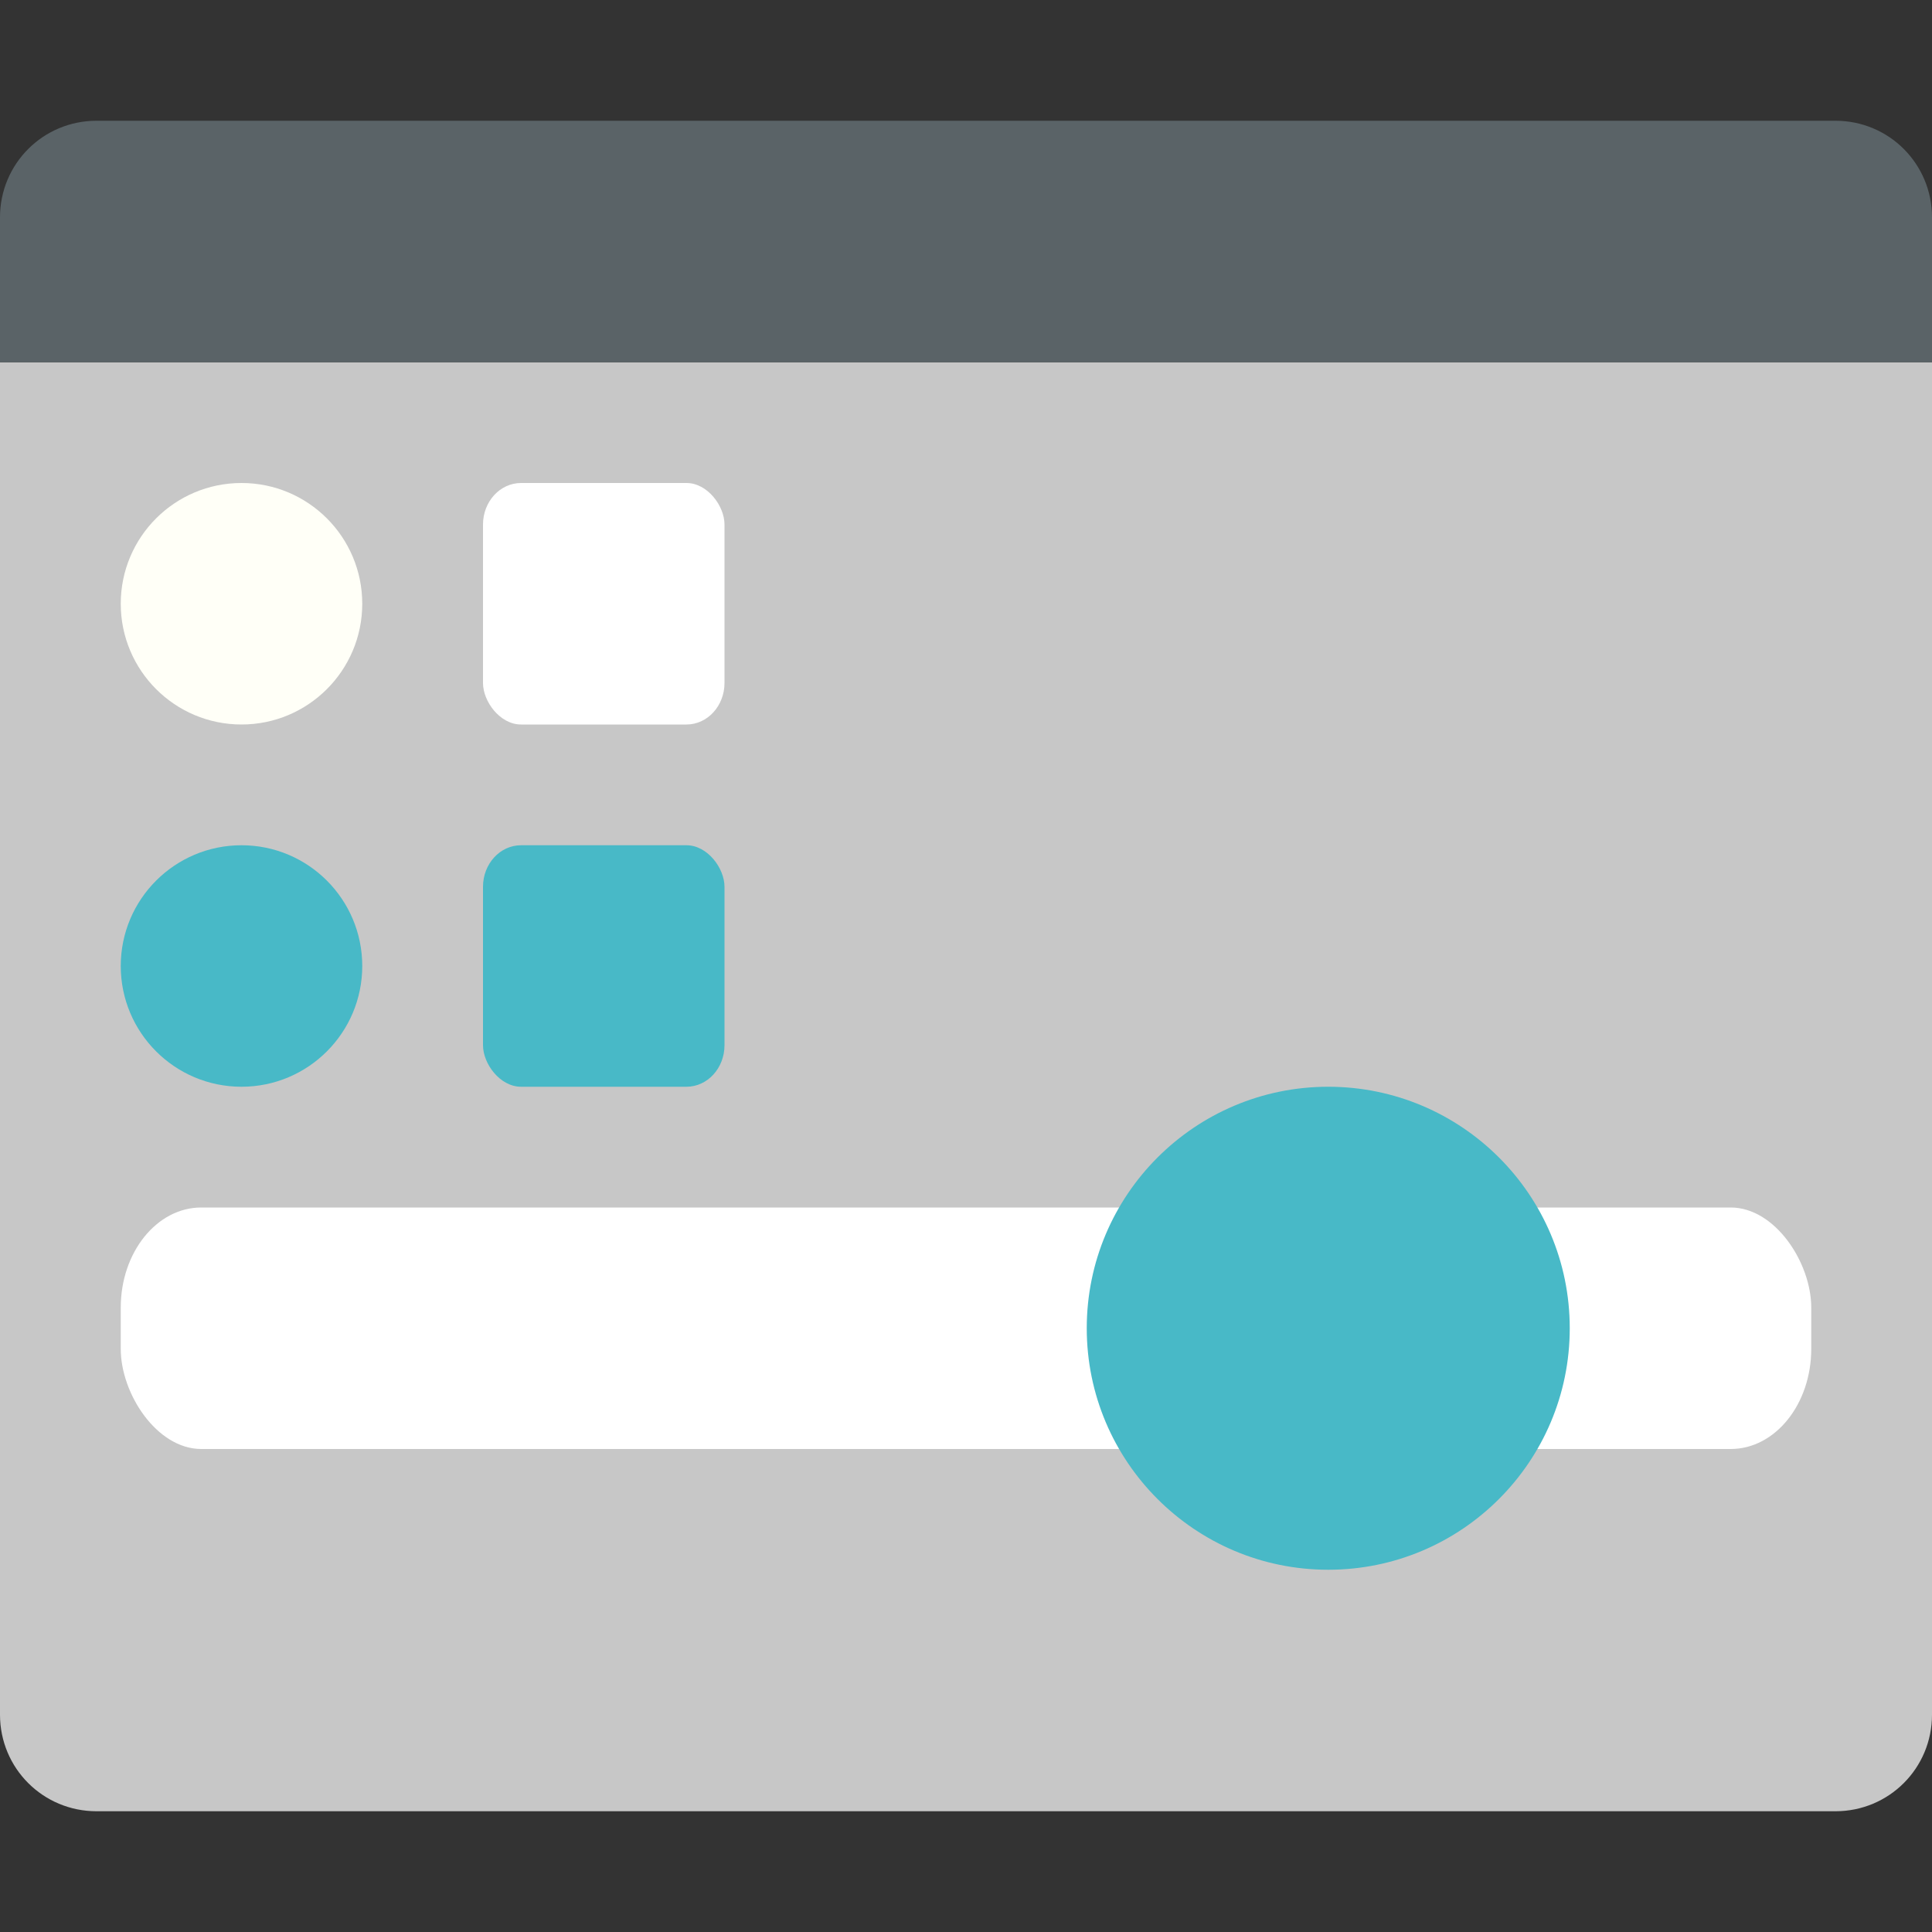 <svg xmlns="http://www.w3.org/2000/svg" width="16" height="16" version="1">
 <rect width="100%" height="100%" fill="#333333" stroke="none"/>
 <path style="fill:#c7c7c7" d="M 0,3 V 14.2 C 0,14.644 0.356,15 0.8,15 H 15.2 C 15.644,15 16,14.644 16,14.2 V 3 Z"/>
 <path style="fill:#5a6367" d="M 0.8,1 C 0.356,1 0,1.357 0,1.8 V 3 H 16 V 1.8 C 16,1.357 15.644,1 15.2,1 Z"/>
 <rect style="fill:#ffffff" width="14" height="2" x="1" y="10" rx=".667" ry=".829"/>
 <path style="fill:#48b9c7;fill-rule:evenodd" d="m 13,11 c 0,1.104 -0.896,2 -2,2 C 9.896,13 9,12.104 9,11 9,9.896 9.896,9 11,9 c 1.104,0 2,0.896 2,2 z"/>
 <circle style="fill:#fffff7" cx="2" cy="5" r="1"/>
 <rect style="fill:#48b9c7" width="2" height="2" x="4" y="7" rx=".315" ry=".344"/>
 <circle style="fill:#48b9c7" cx="2" cy="8" r="1"/>
 <rect style="fill:#ffffff" width="2" height="2" x="4" y="4" rx=".315" ry=".344"/>
</svg>
